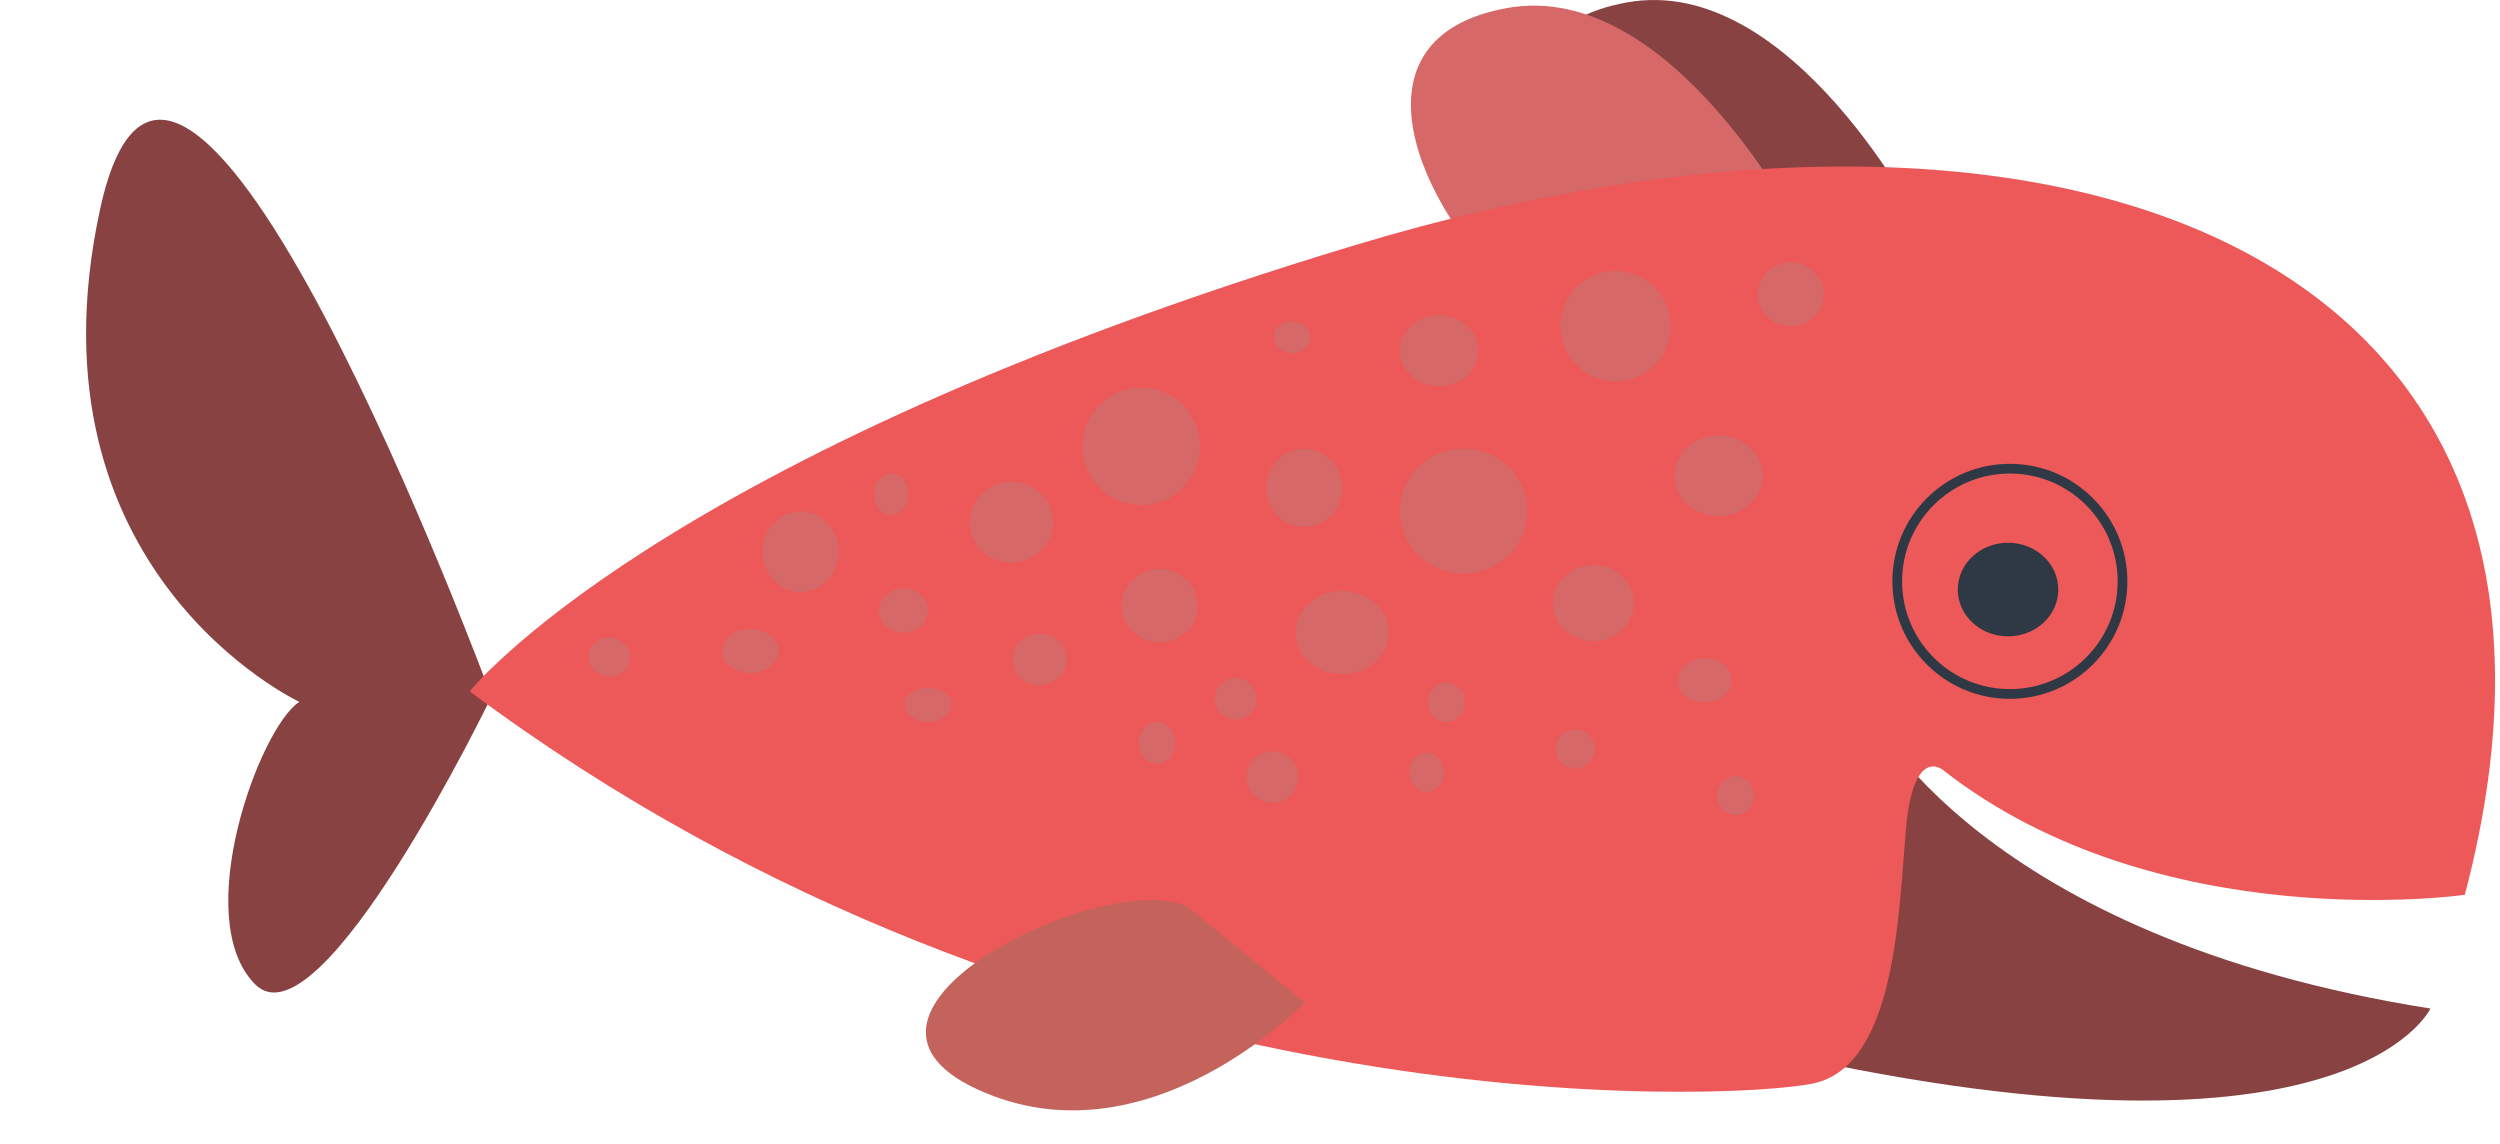<?xml version="1.0" encoding="UTF-8" standalone="no"?>
<!-- Created with Inkscape (http://www.inkscape.org/) -->

<svg
   xmlns:dc="http://purl.org/dc/elements/1.1/"
   xmlns:cc="http://creativecommons.org/ns#"
   xmlns:rdf="http://www.w3.org/1999/02/22-rdf-syntax-ns#"
   xmlns:svg="http://www.w3.org/2000/svg"
   xmlns="http://www.w3.org/2000/svg"
   xmlns:sodipodi="http://sodipodi.sourceforge.net/DTD/sodipodi-0.dtd"
   xmlns:inkscape="http://www.inkscape.org/namespaces/inkscape"
   width="50.509mm"
   height="23.121mm"
   viewBox="0 0 178.969 81.925"
   id="svg4936"
   version="1.1"
   inkscape:version="0.91 r13725"
   inkscape:export-filename="/home/kenny/src/myosky/android/assets/player_fish3.png"
   inkscape:export-xdpi="90"
   inkscape:export-ydpi="90"
   sodipodi:docname="player_fish.svg">
  <defs
     id="defs4938" />
  <sodipodi:namedview
     id="base"
     pagecolor="#ffffff"
     bordercolor="#666666"
     borderopacity="1.0"
     inkscape:pageopacity="0.0"
     inkscape:pageshadow="2"
     inkscape:zoom="3.959798"
     inkscape:cx="110.13056"
     inkscape:cy="-7.4563681"
     inkscape:document-units="px"
     inkscape:current-layer="layer1"
     showgrid="false"
     fit-margin-top="0"
     fit-margin-left="0.1"
     fit-margin-right="0.1"
     fit-margin-bottom="0"
     inkscape:window-width="1916"
     inkscape:window-height="951"
     inkscape:window-x="0"
     inkscape:window-y="127"
     inkscape:window-maximized="0" />
  <g
     inkscape:label="frame1"
     inkscape:groupmode="layer"
     id="layer1"
     style="display:none"
     transform="translate(-346.916,-483.625)">
    <path
       style="fill:#894242;fill-opacity:1;fill-rule:evenodd;stroke:none;stroke-width:1px;stroke-linecap:butt;stroke-linejoin:miter;stroke-opacity:1"
       d="m 478.558,534.863 c 0,0 9.46,15.221 42.077,16.999 0,0 -4.539,13.284 -47.992,7.698 z"
       id="path6171"
       inkscape:connector-curvature="0"
       inkscape:transform-center-x="-20.662121"
       inkscape:transform-center-y="-10.591417"
       sodipodi:nodetypes="cccc" />
    <path
       style="fill:#894242;fill-opacity:1;fill-rule:evenodd;stroke:none;stroke-width:1px;stroke-linecap:butt;stroke-linejoin:miter;stroke-opacity:1"
       d="m 482.606,499.936 c 0,0 -3.509,-18.248 -15.967,-16.142 -12.458,2.106 -10.879,14.388 -5.966,20.529 z"
       id="path6173-3"
       inkscape:connector-curvature="0" />
    <path
       style="fill:#d66868;fill-opacity:1;fill-rule:evenodd;stroke:none;stroke-width:1px;stroke-linecap:butt;stroke-linejoin:miter;stroke-opacity:1"
       d="m 474.013,500.34 c 0,0 -3.509,-18.248 -15.967,-16.142 -12.458,2.106 -10.879,14.388 -5.966,20.529 z"
       id="path6173"
       inkscape:connector-curvature="0" />
    <path
       style="fill:#894242;fill-opacity:1;fill-rule:evenodd;stroke:none;stroke-width:1px;stroke-linecap:butt;stroke-linejoin:miter;stroke-opacity:1"
       d="m 382.097,533.497 c 0,0 -14.675,25.31 -20.301,20.595 -5.626,-4.715 0.367,-18.362 3.791,-20.223 0,0 -23.848,-9.305 -17.121,-35.236 6.726,-25.93 33.631,34.863 33.631,34.863 z"
       id="path6192"
       inkscape:connector-curvature="0" />
    <path
       style="fill:#ed5858;fill-opacity:1;fill-rule:evenodd;stroke:none;stroke-width:1px;stroke-linecap:butt;stroke-linejoin:miter;stroke-opacity:1"
       d="m 485.992,538.734 c 0,0 -2.106,-1.755 -2.632,4.211 -0.526,5.966 -0.702,17.02 -6.667,18.248 -5.966,1.228 -53.866,3.509 -96.152,-28.074 0,0 13.335,-16.844 63.341,-31.934 50.006,-15.09 91.765,0 79.483,46.497 0,0 -21.932,3.158 -37.373,-8.948 z"
       id="path6169"
       inkscape:connector-curvature="0" />
    <path
       style="fill:#c4635b;fill-opacity:1;fill-rule:evenodd;stroke:none;stroke-width:1px;stroke-linecap:butt;stroke-linejoin:miter;stroke-opacity:1"
       d="m 440.372,555.227 c 0,0 -6.492,11.756 -19.827,10.177 -13.335,-1.579 4.211,-17.897 10.528,-17.02 z"
       id="path6190"
       inkscape:connector-curvature="0" />
    <circle
       style="fill:none;fill-opacity:1;stroke:#2f3845;stroke-width:0.695;stroke-linecap:round;stroke-linejoin:round;stroke-miterlimit:4;stroke-dasharray:none;stroke-opacity:1"
       id="path6196"
       cx="-490.798"
       cy="525.241"
       r="8.064"
       transform="scale(-1,1)" />
    <ellipse
       style="fill:#2f3845;fill-opacity:1;stroke:none;stroke-width:20;stroke-linecap:round;stroke-linejoin:round;stroke-miterlimit:4;stroke-dasharray:none;stroke-opacity:1"
       id="path6194"
       cx="-490.666"
       cy="525.829"
       rx="3.598"
       ry="3.35"
       transform="scale(-1,1)" />
    <ellipse
       style="fill:#d66868;fill-opacity:1;stroke:none;stroke-width:1;stroke-linecap:round;stroke-linejoin:round;stroke-miterlimit:4;stroke-dasharray:none;stroke-opacity:1"
       id="path6198"
       cx="-469.937"
       cy="517.679"
       rx="3.158"
       ry="2.895"
       transform="scale(-1,1)" />
    <ellipse
       style="fill:#d66868;fill-opacity:1;stroke:none;stroke-width:1;stroke-linecap:round;stroke-linejoin:round;stroke-miterlimit:4;stroke-dasharray:none;stroke-opacity:1"
       id="path6200"
       cx="-451.689"
       cy="520.223"
       rx="4.562"
       ry="4.474"
       transform="scale(-1,1)" />
    <circle
       style="fill:#d66868;fill-opacity:1;stroke:none;stroke-width:1;stroke-linecap:round;stroke-linejoin:round;stroke-miterlimit:4;stroke-dasharray:none;stroke-opacity:1"
       id="path6202"
       cx="-428.616"
       cy="515.573"
       r="4.211"
       transform="scale(-1,1)" />
    <ellipse
       style="fill:#d66868;fill-opacity:1;stroke:none;stroke-width:1;stroke-linecap:round;stroke-linejoin:round;stroke-miterlimit:4;stroke-dasharray:none;stroke-opacity:1"
       id="path6204"
       cx="-440.285"
       cy="518.556"
       rx="2.72"
       ry="2.807"
       transform="scale(-1,1)" />
    <ellipse
       style="fill:#d66868;fill-opacity:1;stroke:none;stroke-width:1;stroke-linecap:round;stroke-linejoin:round;stroke-miterlimit:4;stroke-dasharray:none;stroke-opacity:1"
       id="path6206"
       cx="-449.935"
       cy="508.731"
       rx="2.807"
       ry="2.544"
       transform="scale(-1,1)" />
    <ellipse
       style="fill:#d66868;fill-opacity:1;stroke:none;stroke-width:1;stroke-linecap:round;stroke-linejoin:round;stroke-miterlimit:4;stroke-dasharray:none;stroke-opacity:1"
       id="path6208"
       cx="-439.407"
       cy="507.766"
       rx="1.316"
       ry="1.14"
       transform="scale(-1,1)" />
    <circle
       style="fill:#d66868;fill-opacity:1;stroke:none;stroke-width:1;stroke-linecap:round;stroke-linejoin:round;stroke-miterlimit:4;stroke-dasharray:none;stroke-opacity:1"
       id="path6210"
       cx="-462.568"
       cy="506.976"
       r="3.948"
       transform="scale(-1,1)" />
    <ellipse
       style="fill:#d66868;fill-opacity:1;stroke:none;stroke-width:1;stroke-linecap:round;stroke-linejoin:round;stroke-miterlimit:4;stroke-dasharray:none;stroke-opacity:1"
       id="path6212"
       cx="-475.113"
       cy="504.695"
       rx="2.369"
       ry="2.281"
       transform="scale(-1,1)" />
    <ellipse
       style="fill:#d66868;fill-opacity:1;stroke:none;stroke-width:1;stroke-linecap:round;stroke-linejoin:round;stroke-miterlimit:4;stroke-dasharray:none;stroke-opacity:1"
       id="path6214"
       cx="-419.317"
       cy="521.013"
       rx="2.983"
       ry="2.895"
       transform="scale(-1,1)" />
    <ellipse
       style="fill:#d66868;fill-opacity:1;stroke:none;stroke-width:1;stroke-linecap:round;stroke-linejoin:round;stroke-miterlimit:4;stroke-dasharray:none;stroke-opacity:1"
       id="path6216"
       cx="-410.72"
       cy="518.995"
       rx="1.228"
       ry="1.491"
       transform="scale(-1,1)" />
    <ellipse
       style="fill:#d66868;fill-opacity:1;stroke:none;stroke-width:1;stroke-linecap:round;stroke-linejoin:round;stroke-miterlimit:4;stroke-dasharray:none;stroke-opacity:1"
       id="path6218"
       cx="-404.228"
       cy="523.118"
       rx="2.72"
       ry="2.895"
       transform="scale(-1,1)" />
    <ellipse
       style="fill:#d66868;fill-opacity:1;stroke:none;stroke-width:1;stroke-linecap:round;stroke-linejoin:round;stroke-miterlimit:4;stroke-dasharray:none;stroke-opacity:1"
       id="path6220"
       cx="-429.932"
       cy="526.978"
       rx="2.72"
       ry="2.632"
       transform="scale(-1,1)" />
    <ellipse
       style="fill:#d66868;fill-opacity:1;stroke:none;stroke-width:1;stroke-linecap:round;stroke-linejoin:round;stroke-miterlimit:4;stroke-dasharray:none;stroke-opacity:1"
       id="path6222"
       cx="-443.004"
       cy="528.908"
       rx="3.334"
       ry="2.983"
       transform="scale(-1,1)" />
    <ellipse
       style="fill:#d66868;fill-opacity:1;stroke:none;stroke-width:1;stroke-linecap:round;stroke-linejoin:round;stroke-miterlimit:4;stroke-dasharray:none;stroke-opacity:1"
       id="path6224"
       cx="-460.989"
       cy="526.803"
       rx="2.895"
       ry="2.72"
       transform="scale(-1,1)" />
    <ellipse
       style="fill:#d66868;fill-opacity:1;stroke:none;stroke-width:1;stroke-linecap:round;stroke-linejoin:round;stroke-miterlimit:4;stroke-dasharray:none;stroke-opacity:1"
       id="path6226"
       cx="-468.972"
       cy="532.33"
       rx="1.93"
       ry="1.579"
       transform="scale(-1,1)" />
    <ellipse
       style="fill:#d66868;fill-opacity:1;stroke:none;stroke-width:1;stroke-linecap:round;stroke-linejoin:round;stroke-miterlimit:4;stroke-dasharray:none;stroke-opacity:1"
       id="path6228"
       cx="-471.165"
       cy="540.576"
       rx="1.316"
       ry="1.404"
       transform="scale(-1,1)" />
    <circle
       style="fill:#d66868;fill-opacity:1;stroke:none;stroke-width:1;stroke-linecap:round;stroke-linejoin:round;stroke-miterlimit:4;stroke-dasharray:none;stroke-opacity:1"
       id="path6230"
       cx="-459.673"
       cy="537.243"
       r="1.404"
       transform="scale(-1,1)" />
    <ellipse
       style="fill:#d66868;fill-opacity:1;stroke:none;stroke-width:1;stroke-linecap:round;stroke-linejoin:round;stroke-miterlimit:4;stroke-dasharray:none;stroke-opacity:1"
       id="path6232"
       cx="-450.461"
       cy="533.909"
       rx="1.316"
       ry="1.404"
       transform="scale(-1,1)" />
    <ellipse
       style="fill:#d66868;fill-opacity:1;stroke:none;stroke-width:1;stroke-linecap:round;stroke-linejoin:round;stroke-miterlimit:4;stroke-dasharray:none;stroke-opacity:1"
       id="path6234"
       cx="-449.058"
       cy="538.91"
       rx="1.228"
       ry="1.404"
       transform="scale(-1,1)" />
    <circle
       style="fill:#d66868;fill-opacity:1;stroke:none;stroke-width:1;stroke-linecap:round;stroke-linejoin:round;stroke-miterlimit:4;stroke-dasharray:none;stroke-opacity:1"
       id="path6236"
       cx="-438.004"
       cy="539.261"
       r="1.842"
       transform="scale(-1,1)" />
    <circle
       style="fill:#d66868;fill-opacity:1;stroke:none;stroke-width:1;stroke-linecap:round;stroke-linejoin:round;stroke-miterlimit:4;stroke-dasharray:none;stroke-opacity:1"
       id="path6238"
       cx="-435.372"
       cy="533.646"
       r="1.491"
       transform="scale(-1,1)" />
    <ellipse
       style="fill:#d66868;fill-opacity:1;stroke:none;stroke-width:1;stroke-linecap:round;stroke-linejoin:round;stroke-miterlimit:4;stroke-dasharray:none;stroke-opacity:1"
       id="path6240"
       cx="-429.757"
       cy="536.804"
       rx="1.316"
       ry="1.491"
       transform="scale(-1,1)" />
    <ellipse
       style="fill:#d66868;fill-opacity:1;stroke:none;stroke-width:1;stroke-linecap:round;stroke-linejoin:round;stroke-miterlimit:4;stroke-dasharray:none;stroke-opacity:1"
       id="path6242"
       cx="-421.335"
       cy="530.838"
       rx="1.93"
       ry="1.842"
       transform="scale(-1,1)" />
    <ellipse
       style="fill:#d66868;fill-opacity:1;stroke:none;stroke-width:1;stroke-linecap:round;stroke-linejoin:round;stroke-miterlimit:4;stroke-dasharray:none;stroke-opacity:1"
       id="path6244"
       cx="-413.351"
       cy="534.085"
       rx="1.667"
       ry="1.228"
       transform="scale(-1,1)" />
    <ellipse
       style="fill:#d66868;fill-opacity:1;stroke:none;stroke-width:1;stroke-linecap:round;stroke-linejoin:round;stroke-miterlimit:4;stroke-dasharray:none;stroke-opacity:1"
       id="path6246"
       cx="-411.597"
       cy="527.329"
       rx="1.755"
       ry="1.579"
       transform="scale(-1,1)" />
    <ellipse
       style="fill:#d66868;fill-opacity:1;stroke:none;stroke-width:1;stroke-linecap:round;stroke-linejoin:round;stroke-miterlimit:4;stroke-dasharray:none;stroke-opacity:1"
       id="path6248"
       cx="-400.631"
       cy="530.224"
       rx="2.018"
       ry="1.579"
       transform="scale(-1,1)" />
    <ellipse
       style="fill:#d66868;fill-opacity:1;stroke:none;stroke-width:1;stroke-linecap:round;stroke-linejoin:round;stroke-miterlimit:4;stroke-dasharray:none;stroke-opacity:1"
       id="path6250"
       cx="-390.542"
       cy="530.663"
       rx="1.491"
       ry="1.404"
       transform="scale(-1,1)" />
  </g>
  <g
     id="g6872"
     inkscape:groupmode="layer"
     inkscape:label="frame2"
     style="display:none"
     transform="translate(-346.916,-483.625)">
    <path
       sodipodi:nodetypes="cccc"
       inkscape:transform-center-y="-8.3715187"
       inkscape:transform-center-x="-17.632903"
       inkscape:connector-curvature="0"
       id="path6874"
       d="m 479.907,534.822 c 0,0 8.484,15.786 40.925,19.611 0,0 -5.365,12.972 -48.381,4.664 z"
       style="fill:#894242;fill-opacity:1;fill-rule:evenodd;stroke:none;stroke-width:1px;stroke-linecap:butt;stroke-linejoin:miter;stroke-opacity:1" />
    <path
       inkscape:connector-curvature="0"
       id="path6876"
       d="m 483.333,499.936 c 0,0 -5.736,-18.248 -17.936,-16.142 -12.201,2.106 -9.123,14.388 -3.461,20.529 z"
       style="fill:#894242;fill-opacity:1;fill-rule:evenodd;stroke:none;stroke-width:1px;stroke-linecap:butt;stroke-linejoin:miter;stroke-opacity:1" />
    <path
       inkscape:connector-curvature="0"
       id="path6878"
       d="m 474.74,500.34 c 0,0 -5.736,-18.248 -17.936,-16.142 -12.201,2.106 -9.123,14.388 -3.461,20.529 z"
       style="fill:#d66868;fill-opacity:1;fill-rule:evenodd;stroke:none;stroke-width:1px;stroke-linecap:butt;stroke-linejoin:miter;stroke-opacity:1" />
    <path
       inkscape:connector-curvature="0"
       id="path6880"
       d="m 382.097,533.497 c 0,0 -13.292,25.31 -18.387,20.595 -5.095,-4.715 0.332,-18.362 3.434,-20.223 0,0 -21.6,-9.305 -15.507,-35.236 6.092,-25.93 30.461,34.863 30.461,34.863 z"
       style="fill:#894242;fill-opacity:1;fill-rule:evenodd;stroke:none;stroke-width:1px;stroke-linecap:butt;stroke-linejoin:miter;stroke-opacity:1" />
    <path
       inkscape:connector-curvature="0"
       id="path6882"
       d="m 485.992,538.734 c 0,0 -2.106,-1.755 -2.632,4.211 -0.526,5.966 -0.702,17.02 -6.667,18.248 -5.966,1.228 -53.866,3.509 -96.152,-28.074 0,0 13.335,-16.844 63.341,-31.934 50.006,-15.09 91.765,0 79.483,46.497 0,0 -21.932,3.158 -37.373,-8.948 z"
       style="fill:#ed5858;fill-opacity:1;fill-rule:evenodd;stroke:none;stroke-width:1px;stroke-linecap:butt;stroke-linejoin:miter;stroke-opacity:1" />
    <path
       inkscape:connector-curvature="0"
       id="path6884"
       d="m 440.988,553.696 c 0,0 -9.604,13.519 -22.564,10.185 -12.96,-3.334 7.077,-17.107 13.195,-15.4 z"
       style="fill:#c4635b;fill-opacity:1;fill-rule:evenodd;stroke:none;stroke-width:1px;stroke-linecap:butt;stroke-linejoin:miter;stroke-opacity:1"
       inkscape:transform-center-x="3.8166649"
       inkscape:transform-center-y="5.7920227"
       sodipodi:nodetypes="cscc" />
    <circle
       transform="scale(-1,1)"
       r="8.064"
       cy="525.241"
       cx="-490.798"
       id="circle6886"
       style="fill:none;fill-opacity:1;stroke:#2f3845;stroke-width:0.695;stroke-linecap:round;stroke-linejoin:round;stroke-miterlimit:4;stroke-dasharray:none;stroke-opacity:1" />
    <ellipse
       transform="scale(-1,1)"
       ry="3.35"
       rx="3.598"
       cy="525.829"
       cx="-490.666"
       id="ellipse6888"
       style="fill:#2f3845;fill-opacity:1;stroke:none;stroke-width:20;stroke-linecap:round;stroke-linejoin:round;stroke-miterlimit:4;stroke-dasharray:none;stroke-opacity:1" />
    <ellipse
       transform="scale(-1,1)"
       ry="2.895"
       rx="3.158"
       cy="517.679"
       cx="-469.937"
       id="ellipse6890"
       style="fill:#d66868;fill-opacity:1;stroke:none;stroke-width:1;stroke-linecap:round;stroke-linejoin:round;stroke-miterlimit:4;stroke-dasharray:none;stroke-opacity:1" />
    <ellipse
       transform="scale(-1,1)"
       ry="4.474"
       rx="4.562"
       cy="520.223"
       cx="-451.689"
       id="ellipse6892"
       style="fill:#d66868;fill-opacity:1;stroke:none;stroke-width:1;stroke-linecap:round;stroke-linejoin:round;stroke-miterlimit:4;stroke-dasharray:none;stroke-opacity:1" />
    <circle
       transform="scale(-1,1)"
       r="4.211"
       cy="515.573"
       cx="-428.616"
       id="circle6894"
       style="fill:#d66868;fill-opacity:1;stroke:none;stroke-width:1;stroke-linecap:round;stroke-linejoin:round;stroke-miterlimit:4;stroke-dasharray:none;stroke-opacity:1" />
    <ellipse
       transform="scale(-1,1)"
       ry="2.807"
       rx="2.72"
       cy="518.556"
       cx="-440.285"
       id="ellipse6896"
       style="fill:#d66868;fill-opacity:1;stroke:none;stroke-width:1;stroke-linecap:round;stroke-linejoin:round;stroke-miterlimit:4;stroke-dasharray:none;stroke-opacity:1" />
    <ellipse
       transform="scale(-1,1)"
       ry="2.544"
       rx="2.807"
       cy="508.731"
       cx="-449.935"
       id="ellipse6898"
       style="fill:#d66868;fill-opacity:1;stroke:none;stroke-width:1;stroke-linecap:round;stroke-linejoin:round;stroke-miterlimit:4;stroke-dasharray:none;stroke-opacity:1" />
    <ellipse
       transform="scale(-1,1)"
       ry="1.14"
       rx="1.316"
       cy="507.766"
       cx="-439.407"
       id="ellipse6900"
       style="fill:#d66868;fill-opacity:1;stroke:none;stroke-width:1;stroke-linecap:round;stroke-linejoin:round;stroke-miterlimit:4;stroke-dasharray:none;stroke-opacity:1" />
    <circle
       transform="scale(-1,1)"
       r="3.948"
       cy="506.976"
       cx="-462.568"
       id="circle6902"
       style="fill:#d66868;fill-opacity:1;stroke:none;stroke-width:1;stroke-linecap:round;stroke-linejoin:round;stroke-miterlimit:4;stroke-dasharray:none;stroke-opacity:1" />
    <ellipse
       transform="scale(-1,1)"
       ry="2.281"
       rx="2.369"
       cy="504.695"
       cx="-475.113"
       id="ellipse6904"
       style="fill:#d66868;fill-opacity:1;stroke:none;stroke-width:1;stroke-linecap:round;stroke-linejoin:round;stroke-miterlimit:4;stroke-dasharray:none;stroke-opacity:1" />
    <ellipse
       transform="scale(-1,1)"
       ry="2.895"
       rx="2.983"
       cy="521.013"
       cx="-419.317"
       id="ellipse6906"
       style="fill:#d66868;fill-opacity:1;stroke:none;stroke-width:1;stroke-linecap:round;stroke-linejoin:round;stroke-miterlimit:4;stroke-dasharray:none;stroke-opacity:1" />
    <ellipse
       transform="scale(-1,1)"
       ry="1.491"
       rx="1.228"
       cy="518.995"
       cx="-410.72"
       id="ellipse6908"
       style="fill:#d66868;fill-opacity:1;stroke:none;stroke-width:1;stroke-linecap:round;stroke-linejoin:round;stroke-miterlimit:4;stroke-dasharray:none;stroke-opacity:1" />
    <ellipse
       transform="scale(-1,1)"
       ry="2.895"
       rx="2.72"
       cy="523.118"
       cx="-404.228"
       id="ellipse6910"
       style="fill:#d66868;fill-opacity:1;stroke:none;stroke-width:1;stroke-linecap:round;stroke-linejoin:round;stroke-miterlimit:4;stroke-dasharray:none;stroke-opacity:1" />
    <ellipse
       transform="scale(-1,1)"
       ry="2.632"
       rx="2.72"
       cy="526.978"
       cx="-429.932"
       id="ellipse6912"
       style="fill:#d66868;fill-opacity:1;stroke:none;stroke-width:1;stroke-linecap:round;stroke-linejoin:round;stroke-miterlimit:4;stroke-dasharray:none;stroke-opacity:1" />
    <ellipse
       transform="scale(-1,1)"
       ry="2.983"
       rx="3.334"
       cy="528.908"
       cx="-443.004"
       id="ellipse6914"
       style="fill:#d66868;fill-opacity:1;stroke:none;stroke-width:1;stroke-linecap:round;stroke-linejoin:round;stroke-miterlimit:4;stroke-dasharray:none;stroke-opacity:1" />
    <ellipse
       transform="scale(-1,1)"
       ry="2.72"
       rx="2.895"
       cy="526.803"
       cx="-460.989"
       id="ellipse6916"
       style="fill:#d66868;fill-opacity:1;stroke:none;stroke-width:1;stroke-linecap:round;stroke-linejoin:round;stroke-miterlimit:4;stroke-dasharray:none;stroke-opacity:1" />
    <ellipse
       transform="scale(-1,1)"
       ry="1.579"
       rx="1.93"
       cy="532.33"
       cx="-468.972"
       id="ellipse6918"
       style="fill:#d66868;fill-opacity:1;stroke:none;stroke-width:1;stroke-linecap:round;stroke-linejoin:round;stroke-miterlimit:4;stroke-dasharray:none;stroke-opacity:1" />
    <ellipse
       transform="scale(-1,1)"
       ry="1.404"
       rx="1.316"
       cy="540.576"
       cx="-471.165"
       id="ellipse6920"
       style="fill:#d66868;fill-opacity:1;stroke:none;stroke-width:1;stroke-linecap:round;stroke-linejoin:round;stroke-miterlimit:4;stroke-dasharray:none;stroke-opacity:1" />
    <circle
       transform="scale(-1,1)"
       r="1.404"
       cy="537.243"
       cx="-459.673"
       id="circle6922"
       style="fill:#d66868;fill-opacity:1;stroke:none;stroke-width:1;stroke-linecap:round;stroke-linejoin:round;stroke-miterlimit:4;stroke-dasharray:none;stroke-opacity:1" />
    <ellipse
       transform="scale(-1,1)"
       ry="1.404"
       rx="1.316"
       cy="533.909"
       cx="-450.461"
       id="ellipse6924"
       style="fill:#d66868;fill-opacity:1;stroke:none;stroke-width:1;stroke-linecap:round;stroke-linejoin:round;stroke-miterlimit:4;stroke-dasharray:none;stroke-opacity:1" />
    <ellipse
       transform="scale(-1,1)"
       ry="1.404"
       rx="1.228"
       cy="538.91"
       cx="-449.058"
       id="ellipse6926"
       style="fill:#d66868;fill-opacity:1;stroke:none;stroke-width:1;stroke-linecap:round;stroke-linejoin:round;stroke-miterlimit:4;stroke-dasharray:none;stroke-opacity:1" />
    <circle
       transform="scale(-1,1)"
       r="1.842"
       cy="539.261"
       cx="-438.004"
       id="circle6928"
       style="fill:#d66868;fill-opacity:1;stroke:none;stroke-width:1;stroke-linecap:round;stroke-linejoin:round;stroke-miterlimit:4;stroke-dasharray:none;stroke-opacity:1" />
    <circle
       transform="scale(-1,1)"
       r="1.491"
       cy="533.646"
       cx="-435.372"
       id="circle6930"
       style="fill:#d66868;fill-opacity:1;stroke:none;stroke-width:1;stroke-linecap:round;stroke-linejoin:round;stroke-miterlimit:4;stroke-dasharray:none;stroke-opacity:1" />
    <ellipse
       transform="scale(-1,1)"
       ry="1.491"
       rx="1.316"
       cy="536.804"
       cx="-429.757"
       id="ellipse6932"
       style="fill:#d66868;fill-opacity:1;stroke:none;stroke-width:1;stroke-linecap:round;stroke-linejoin:round;stroke-miterlimit:4;stroke-dasharray:none;stroke-opacity:1" />
    <ellipse
       transform="scale(-1,1)"
       ry="1.842"
       rx="1.93"
       cy="530.838"
       cx="-421.335"
       id="ellipse6934"
       style="fill:#d66868;fill-opacity:1;stroke:none;stroke-width:1;stroke-linecap:round;stroke-linejoin:round;stroke-miterlimit:4;stroke-dasharray:none;stroke-opacity:1" />
    <ellipse
       transform="scale(-1,1)"
       ry="1.228"
       rx="1.667"
       cy="534.085"
       cx="-413.351"
       id="ellipse6936"
       style="fill:#d66868;fill-opacity:1;stroke:none;stroke-width:1;stroke-linecap:round;stroke-linejoin:round;stroke-miterlimit:4;stroke-dasharray:none;stroke-opacity:1" />
    <ellipse
       transform="scale(-1,1)"
       ry="1.579"
       rx="1.755"
       cy="527.329"
       cx="-411.597"
       id="ellipse6938"
       style="fill:#d66868;fill-opacity:1;stroke:none;stroke-width:1;stroke-linecap:round;stroke-linejoin:round;stroke-miterlimit:4;stroke-dasharray:none;stroke-opacity:1" />
    <ellipse
       transform="scale(-1,1)"
       ry="1.579"
       rx="2.018"
       cy="530.224"
       cx="-400.631"
       id="ellipse6940"
       style="fill:#d66868;fill-opacity:1;stroke:none;stroke-width:1;stroke-linecap:round;stroke-linejoin:round;stroke-miterlimit:4;stroke-dasharray:none;stroke-opacity:1" />
    <ellipse
       transform="scale(-1,1)"
       ry="1.404"
       rx="1.491"
       cy="530.663"
       cx="-390.542"
       id="ellipse6942"
       style="fill:#d66868;fill-opacity:1;stroke:none;stroke-width:1;stroke-linecap:round;stroke-linejoin:round;stroke-miterlimit:4;stroke-dasharray:none;stroke-opacity:1" />
  </g>
  <g
     style="display:inline"
     inkscape:label="frame3"
     inkscape:groupmode="layer"
     id="g6944"
     transform="translate(-346.916,-483.625)">
    <path
       style="fill:#894242;fill-opacity:1;fill-rule:evenodd;stroke:none;stroke-width:1px;stroke-linecap:butt;stroke-linejoin:miter;stroke-opacity:1"
       d="m 480.774,534.632 c 0,0 7.863,16.105 40.13,21.191 0,0 -5.867,12.753 -48.526,2.776 z"
       id="path6946"
       inkscape:connector-curvature="0"
       inkscape:transform-center-x="-15.611898"
       inkscape:transform-center-y="-8.1976178"
       sodipodi:nodetypes="cccc" />
    <path
       style="fill:#894242;fill-opacity:1;fill-rule:evenodd;stroke:none;stroke-width:1px;stroke-linecap:butt;stroke-linejoin:miter;stroke-opacity:1"
       d="m 484.497,499.936 c 0,0 -9.298,-18.248 -21.088,-16.142 -11.79,2.106 -6.314,14.388 0.547,20.529 z"
       id="path6948"
       inkscape:connector-curvature="0" />
    <path
       style="fill:#d66868;fill-opacity:1;fill-rule:evenodd;stroke:none;stroke-width:1px;stroke-linecap:butt;stroke-linejoin:miter;stroke-opacity:1"
       d="m 475.904,500.34 c 0,0 -9.298,-18.248 -21.088,-16.142 -11.79,2.106 -6.314,14.388 0.547,20.529 z"
       id="path6950"
       inkscape:connector-curvature="0" />
    <path
       style="fill:#894242;fill-opacity:1;fill-rule:evenodd;stroke:none;stroke-width:1px;stroke-linecap:butt;stroke-linejoin:miter;stroke-opacity:1"
       d="m 382.097,533.497 c 0,0 -12.228,25.31 -16.915,20.595 -4.687,-4.715 0.306,-18.362 3.159,-20.223 0,0 -19.87,-9.305 -14.266,-35.236 5.604,-25.93 28.022,34.863 28.022,34.863 z"
       id="path6952"
       inkscape:connector-curvature="0" />
    <path
       style="fill:#ed5858;fill-opacity:1;fill-rule:evenodd;stroke:none;stroke-width:1px;stroke-linecap:butt;stroke-linejoin:miter;stroke-opacity:1"
       d="m 485.992,538.734 c 0,0 -2.106,-1.755 -2.632,4.211 -0.526,5.966 -0.702,17.02 -6.667,18.248 -5.966,1.228 -53.866,3.509 -96.152,-28.074 0,0 13.335,-16.844 63.341,-31.934 50.006,-15.09 91.765,0 79.483,46.497 0,0 -21.932,3.158 -37.373,-8.948 z"
       id="path6954"
       inkscape:connector-curvature="0" />
    <path
       sodipodi:nodetypes="cscc"
       inkscape:transform-center-y="5.0026738"
       inkscape:transform-center-x="4.6298712"
       style="fill:#c4635b;fill-opacity:1;fill-rule:evenodd;stroke:none;stroke-width:1px;stroke-linecap:butt;stroke-linejoin:miter;stroke-opacity:1"
       d="m 440.311,555.385 c 0,0 -11.273,11.831 -23.441,6.218 -12.168,-5.612 9.314,-15.863 15.04,-13.08 z"
       id="path6956"
       inkscape:connector-curvature="0" />
    <circle
       style="fill:none;fill-opacity:1;stroke:#2f3845;stroke-width:0.695;stroke-linecap:round;stroke-linejoin:round;stroke-miterlimit:4;stroke-dasharray:none;stroke-opacity:1"
       id="circle6958"
       cx="-490.798"
       cy="525.241"
       r="8.064"
       transform="scale(-1,1)" />
    <ellipse
       style="fill:#2f3845;fill-opacity:1;stroke:none;stroke-width:20;stroke-linecap:round;stroke-linejoin:round;stroke-miterlimit:4;stroke-dasharray:none;stroke-opacity:1"
       id="ellipse6960"
       cx="-490.666"
       cy="525.829"
       rx="3.598"
       ry="3.35"
       transform="scale(-1,1)" />
    <ellipse
       style="fill:#d66868;fill-opacity:1;stroke:none;stroke-width:1;stroke-linecap:round;stroke-linejoin:round;stroke-miterlimit:4;stroke-dasharray:none;stroke-opacity:1"
       id="ellipse6962"
       cx="-469.937"
       cy="517.679"
       rx="3.158"
       ry="2.895"
       transform="scale(-1,1)" />
    <ellipse
       style="fill:#d66868;fill-opacity:1;stroke:none;stroke-width:1;stroke-linecap:round;stroke-linejoin:round;stroke-miterlimit:4;stroke-dasharray:none;stroke-opacity:1"
       id="ellipse6964"
       cx="-451.689"
       cy="520.223"
       rx="4.562"
       ry="4.474"
       transform="scale(-1,1)" />
    <circle
       style="fill:#d66868;fill-opacity:1;stroke:none;stroke-width:1;stroke-linecap:round;stroke-linejoin:round;stroke-miterlimit:4;stroke-dasharray:none;stroke-opacity:1"
       id="circle6966"
       cx="-428.616"
       cy="515.573"
       r="4.211"
       transform="scale(-1,1)" />
    <ellipse
       style="fill:#d66868;fill-opacity:1;stroke:none;stroke-width:1;stroke-linecap:round;stroke-linejoin:round;stroke-miterlimit:4;stroke-dasharray:none;stroke-opacity:1"
       id="ellipse6968"
       cx="-440.285"
       cy="518.556"
       rx="2.72"
       ry="2.807"
       transform="scale(-1,1)" />
    <ellipse
       style="fill:#d66868;fill-opacity:1;stroke:none;stroke-width:1;stroke-linecap:round;stroke-linejoin:round;stroke-miterlimit:4;stroke-dasharray:none;stroke-opacity:1"
       id="ellipse6970"
       cx="-449.935"
       cy="508.731"
       rx="2.807"
       ry="2.544"
       transform="scale(-1,1)" />
    <ellipse
       style="fill:#d66868;fill-opacity:1;stroke:none;stroke-width:1;stroke-linecap:round;stroke-linejoin:round;stroke-miterlimit:4;stroke-dasharray:none;stroke-opacity:1"
       id="ellipse6972"
       cx="-439.407"
       cy="507.766"
       rx="1.316"
       ry="1.14"
       transform="scale(-1,1)" />
    <circle
       style="fill:#d66868;fill-opacity:1;stroke:none;stroke-width:1;stroke-linecap:round;stroke-linejoin:round;stroke-miterlimit:4;stroke-dasharray:none;stroke-opacity:1"
       id="circle6974"
       cx="-462.568"
       cy="506.976"
       r="3.948"
       transform="scale(-1,1)" />
    <ellipse
       style="fill:#d66868;fill-opacity:1;stroke:none;stroke-width:1;stroke-linecap:round;stroke-linejoin:round;stroke-miterlimit:4;stroke-dasharray:none;stroke-opacity:1"
       id="ellipse6976"
       cx="-475.113"
       cy="504.695"
       rx="2.369"
       ry="2.281"
       transform="scale(-1,1)" />
    <ellipse
       style="fill:#d66868;fill-opacity:1;stroke:none;stroke-width:1;stroke-linecap:round;stroke-linejoin:round;stroke-miterlimit:4;stroke-dasharray:none;stroke-opacity:1"
       id="ellipse6978"
       cx="-419.317"
       cy="521.013"
       rx="2.983"
       ry="2.895"
       transform="scale(-1,1)" />
    <ellipse
       style="fill:#d66868;fill-opacity:1;stroke:none;stroke-width:1;stroke-linecap:round;stroke-linejoin:round;stroke-miterlimit:4;stroke-dasharray:none;stroke-opacity:1"
       id="ellipse6980"
       cx="-410.72"
       cy="518.995"
       rx="1.228"
       ry="1.491"
       transform="scale(-1,1)" />
    <ellipse
       style="fill:#d66868;fill-opacity:1;stroke:none;stroke-width:1;stroke-linecap:round;stroke-linejoin:round;stroke-miterlimit:4;stroke-dasharray:none;stroke-opacity:1"
       id="ellipse6982"
       cx="-404.228"
       cy="523.118"
       rx="2.72"
       ry="2.895"
       transform="scale(-1,1)" />
    <ellipse
       style="fill:#d66868;fill-opacity:1;stroke:none;stroke-width:1;stroke-linecap:round;stroke-linejoin:round;stroke-miterlimit:4;stroke-dasharray:none;stroke-opacity:1"
       id="ellipse6984"
       cx="-429.932"
       cy="526.978"
       rx="2.72"
       ry="2.632"
       transform="scale(-1,1)" />
    <ellipse
       style="fill:#d66868;fill-opacity:1;stroke:none;stroke-width:1;stroke-linecap:round;stroke-linejoin:round;stroke-miterlimit:4;stroke-dasharray:none;stroke-opacity:1"
       id="ellipse6986"
       cx="-443.004"
       cy="528.908"
       rx="3.334"
       ry="2.983"
       transform="scale(-1,1)" />
    <ellipse
       style="fill:#d66868;fill-opacity:1;stroke:none;stroke-width:1;stroke-linecap:round;stroke-linejoin:round;stroke-miterlimit:4;stroke-dasharray:none;stroke-opacity:1"
       id="ellipse6988"
       cx="-460.989"
       cy="526.803"
       rx="2.895"
       ry="2.72"
       transform="scale(-1,1)" />
    <ellipse
       style="fill:#d66868;fill-opacity:1;stroke:none;stroke-width:1;stroke-linecap:round;stroke-linejoin:round;stroke-miterlimit:4;stroke-dasharray:none;stroke-opacity:1"
       id="ellipse6990"
       cx="-468.972"
       cy="532.33"
       rx="1.93"
       ry="1.579"
       transform="scale(-1,1)" />
    <ellipse
       style="fill:#d66868;fill-opacity:1;stroke:none;stroke-width:1;stroke-linecap:round;stroke-linejoin:round;stroke-miterlimit:4;stroke-dasharray:none;stroke-opacity:1"
       id="ellipse6992"
       cx="-471.165"
       cy="540.576"
       rx="1.316"
       ry="1.404"
       transform="scale(-1,1)" />
    <circle
       style="fill:#d66868;fill-opacity:1;stroke:none;stroke-width:1;stroke-linecap:round;stroke-linejoin:round;stroke-miterlimit:4;stroke-dasharray:none;stroke-opacity:1"
       id="circle6994"
       cx="-459.673"
       cy="537.243"
       r="1.404"
       transform="scale(-1,1)" />
    <ellipse
       style="fill:#d66868;fill-opacity:1;stroke:none;stroke-width:1;stroke-linecap:round;stroke-linejoin:round;stroke-miterlimit:4;stroke-dasharray:none;stroke-opacity:1"
       id="ellipse6996"
       cx="-450.461"
       cy="533.909"
       rx="1.316"
       ry="1.404"
       transform="scale(-1,1)" />
    <ellipse
       style="fill:#d66868;fill-opacity:1;stroke:none;stroke-width:1;stroke-linecap:round;stroke-linejoin:round;stroke-miterlimit:4;stroke-dasharray:none;stroke-opacity:1"
       id="ellipse6998"
       cx="-449.058"
       cy="538.91"
       rx="1.228"
       ry="1.404"
       transform="scale(-1,1)" />
    <circle
       style="fill:#d66868;fill-opacity:1;stroke:none;stroke-width:1;stroke-linecap:round;stroke-linejoin:round;stroke-miterlimit:4;stroke-dasharray:none;stroke-opacity:1"
       id="circle7000"
       cx="-438.004"
       cy="539.261"
       r="1.842"
       transform="scale(-1,1)" />
    <circle
       style="fill:#d66868;fill-opacity:1;stroke:none;stroke-width:1;stroke-linecap:round;stroke-linejoin:round;stroke-miterlimit:4;stroke-dasharray:none;stroke-opacity:1"
       id="circle7002"
       cx="-435.372"
       cy="533.646"
       r="1.491"
       transform="scale(-1,1)" />
    <ellipse
       style="fill:#d66868;fill-opacity:1;stroke:none;stroke-width:1;stroke-linecap:round;stroke-linejoin:round;stroke-miterlimit:4;stroke-dasharray:none;stroke-opacity:1"
       id="ellipse7004"
       cx="-429.757"
       cy="536.804"
       rx="1.316"
       ry="1.491"
       transform="scale(-1,1)" />
    <ellipse
       style="fill:#d66868;fill-opacity:1;stroke:none;stroke-width:1;stroke-linecap:round;stroke-linejoin:round;stroke-miterlimit:4;stroke-dasharray:none;stroke-opacity:1"
       id="ellipse7006"
       cx="-421.335"
       cy="530.838"
       rx="1.93"
       ry="1.842"
       transform="scale(-1,1)" />
    <ellipse
       style="fill:#d66868;fill-opacity:1;stroke:none;stroke-width:1;stroke-linecap:round;stroke-linejoin:round;stroke-miterlimit:4;stroke-dasharray:none;stroke-opacity:1"
       id="ellipse7008"
       cx="-413.351"
       cy="534.085"
       rx="1.667"
       ry="1.228"
       transform="scale(-1,1)" />
    <ellipse
       style="fill:#d66868;fill-opacity:1;stroke:none;stroke-width:1;stroke-linecap:round;stroke-linejoin:round;stroke-miterlimit:4;stroke-dasharray:none;stroke-opacity:1"
       id="ellipse7010"
       cx="-411.597"
       cy="527.329"
       rx="1.755"
       ry="1.579"
       transform="scale(-1,1)" />
    <ellipse
       style="fill:#d66868;fill-opacity:1;stroke:none;stroke-width:1;stroke-linecap:round;stroke-linejoin:round;stroke-miterlimit:4;stroke-dasharray:none;stroke-opacity:1"
       id="ellipse7012"
       cx="-400.631"
       cy="530.224"
       rx="2.018"
       ry="1.579"
       transform="scale(-1,1)" />
    <ellipse
       style="fill:#d66868;fill-opacity:1;stroke:none;stroke-width:1;stroke-linecap:round;stroke-linejoin:round;stroke-miterlimit:4;stroke-dasharray:none;stroke-opacity:1"
       id="ellipse7014"
       cx="-390.542"
       cy="530.663"
       rx="1.491"
       ry="1.404"
       transform="scale(-1,1)" />
  </g>
</svg>
